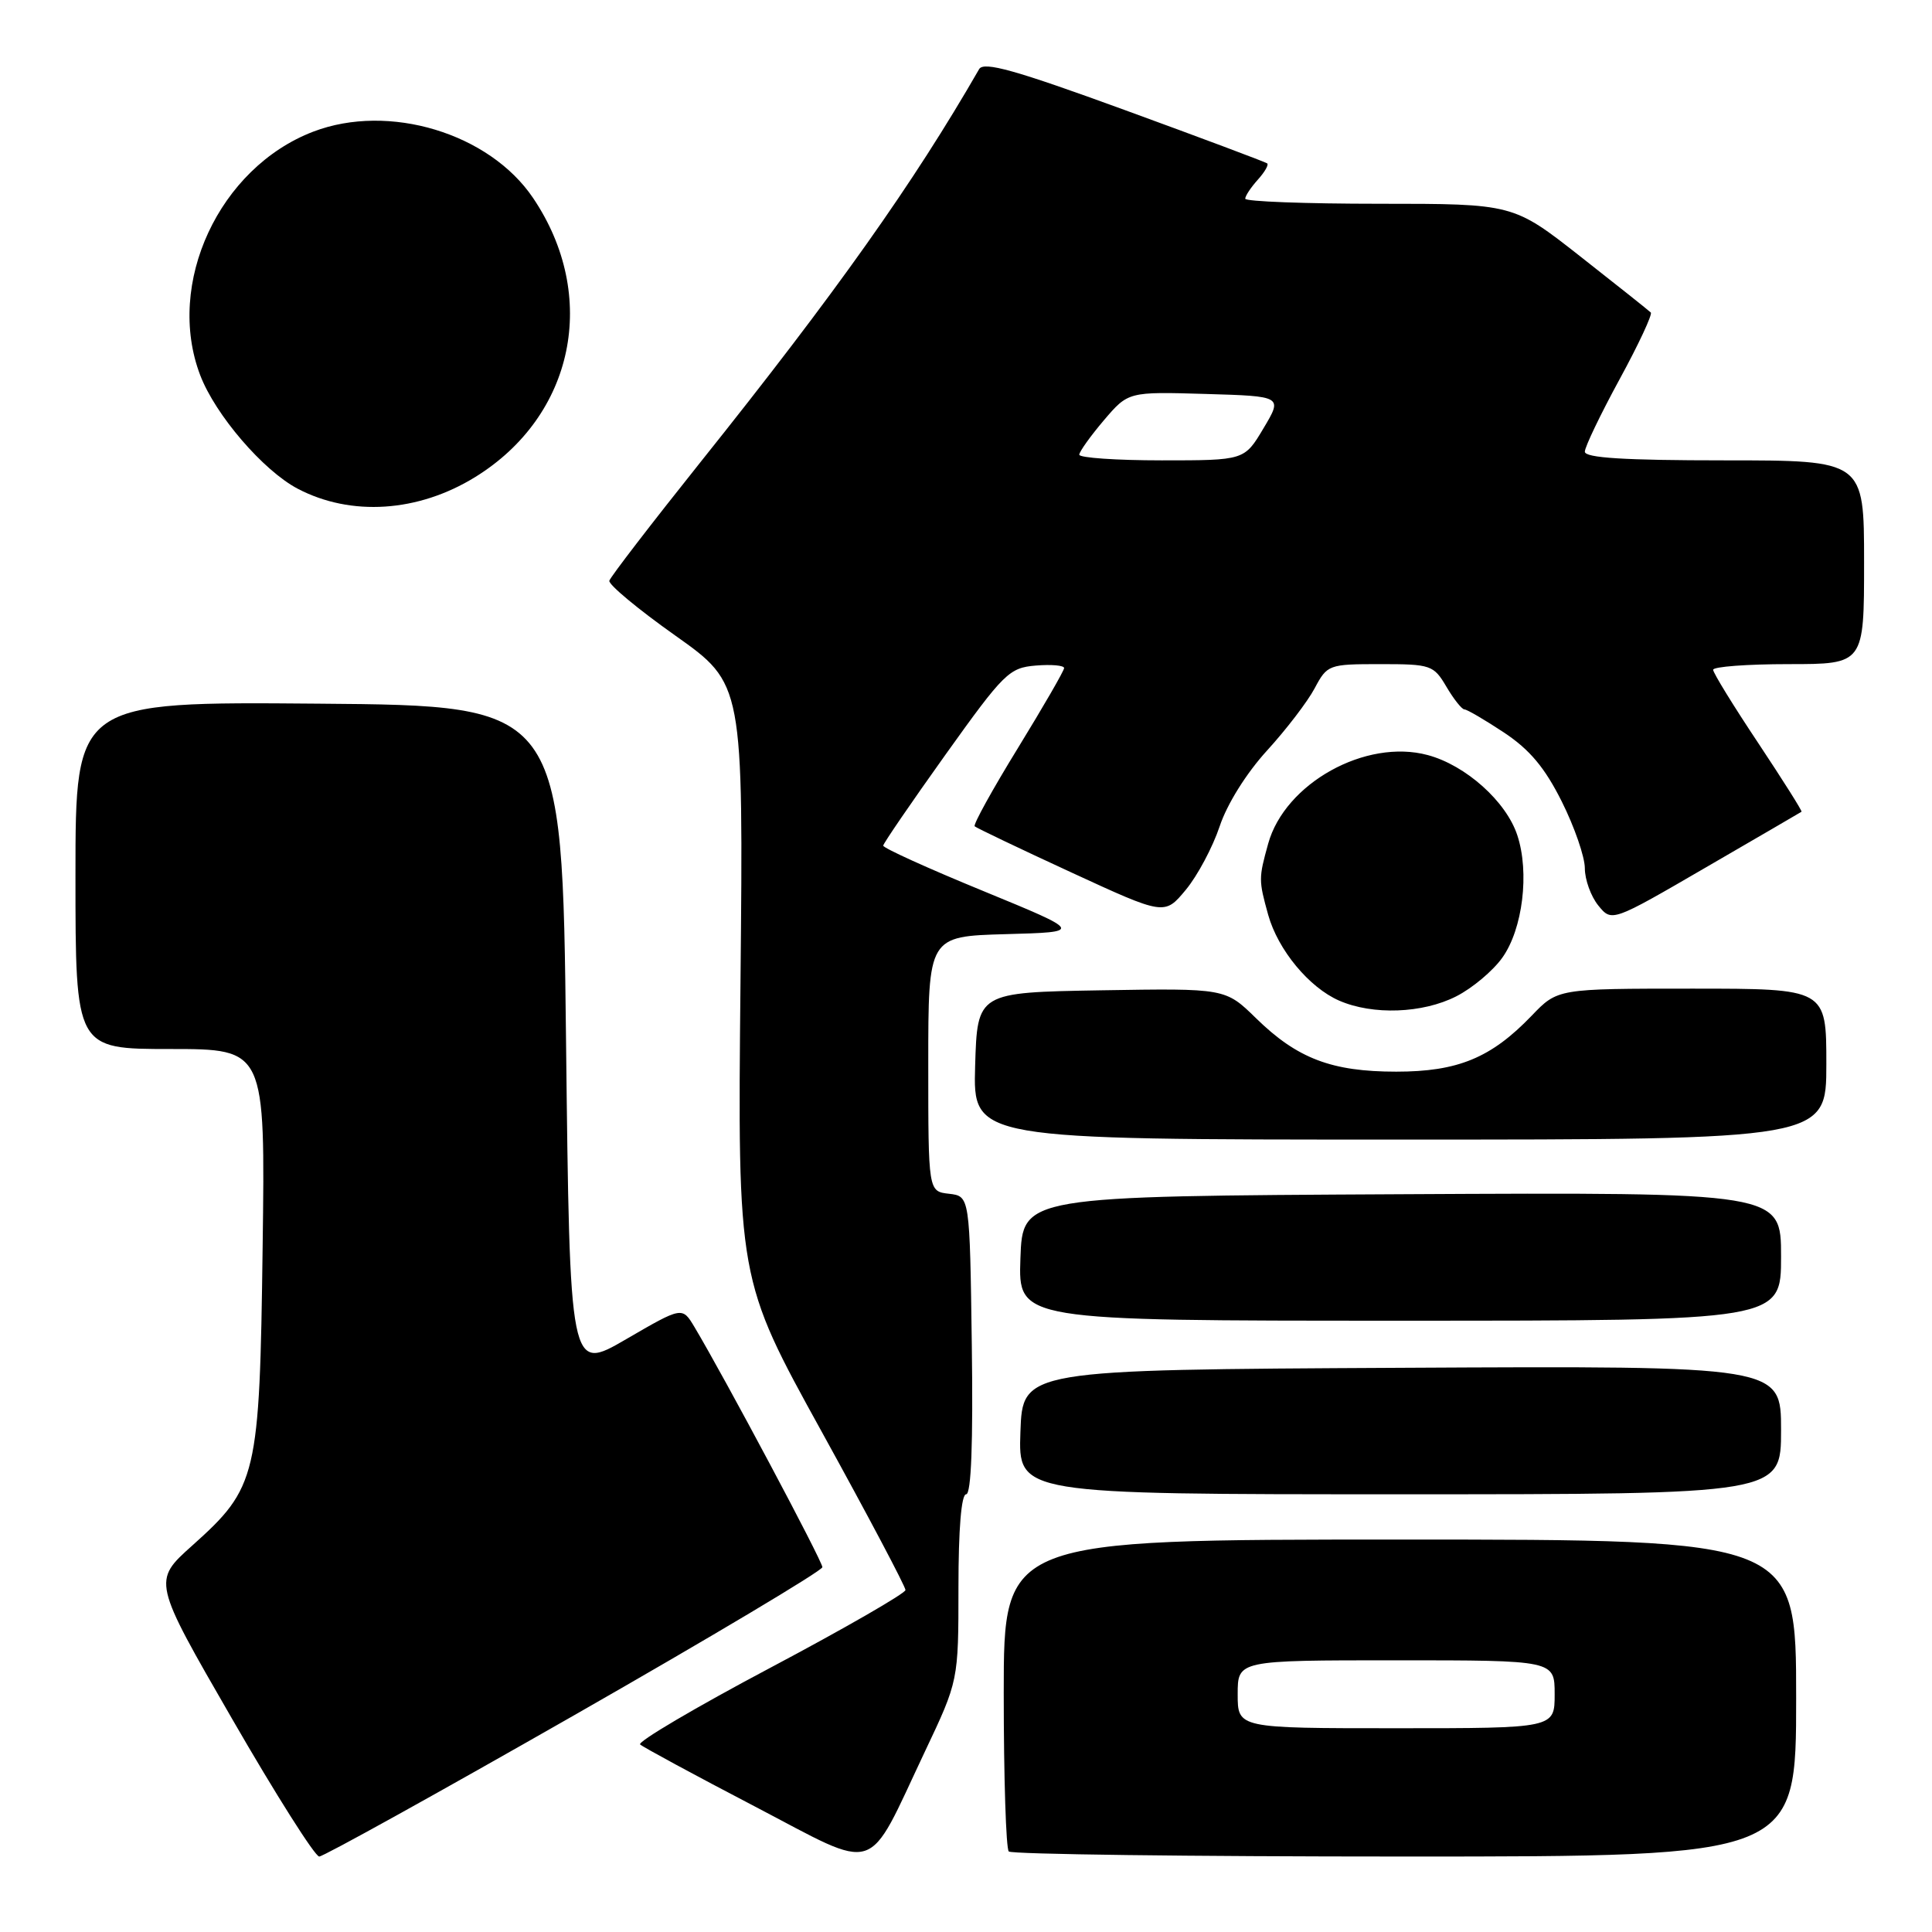 <?xml version="1.0" encoding="UTF-8" standalone="no"?>
<!DOCTYPE svg PUBLIC "-//W3C//DTD SVG 1.1//EN" "http://www.w3.org/Graphics/SVG/1.1/DTD/svg11.dtd" >
<svg xmlns="http://www.w3.org/2000/svg" xmlns:xlink="http://www.w3.org/1999/xlink" version="1.1" viewBox="0 0 256 256">
 <g >
 <path fill="currentColor"
d=" M 122.55 232.10 C 127.00 222.71 127.00 222.71 127.00 210.35 C 127.00 202.61 127.38 198.00 128.02 198.00 C 128.69 198.00 128.95 191.20 128.77 178.25 C 128.50 158.50 128.50 158.50 125.75 158.18 C 123.00 157.87 123.00 157.87 123.00 140.97 C 123.00 124.07 123.00 124.07 133.25 123.78 C 143.50 123.50 143.50 123.50 130.25 118.05 C 122.96 115.06 117.01 112.36 117.03 112.05 C 117.05 111.75 120.76 106.33 125.28 100.00 C 133.03 89.16 133.72 88.48 137.25 88.19 C 139.31 88.02 141.00 88.17 141.00 88.52 C 141.00 88.87 138.24 93.64 134.88 99.12 C 131.51 104.60 128.93 109.27 129.15 109.49 C 129.37 109.70 135.12 112.45 141.93 115.59 C 154.31 121.30 154.31 121.30 157.13 117.90 C 158.68 116.03 160.69 112.25 161.61 109.50 C 162.59 106.54 165.16 102.44 167.89 99.45 C 170.42 96.68 173.27 92.96 174.20 91.20 C 175.87 88.07 176.05 88.00 182.90 88.00 C 189.60 88.00 189.96 88.12 191.66 91.00 C 192.63 92.65 193.71 94.00 194.04 94.00 C 194.38 94.00 196.74 95.38 199.28 97.06 C 202.70 99.33 204.70 101.72 206.95 106.22 C 208.63 109.58 210.00 113.55 210.00 115.05 C 210.00 116.55 210.80 118.77 211.78 119.98 C 213.57 122.18 213.57 122.18 226.03 114.94 C 232.89 110.96 238.60 107.64 238.71 107.56 C 238.83 107.47 236.24 103.38 232.97 98.45 C 229.69 93.53 227.00 89.16 227.00 88.75 C 227.00 88.34 231.50 88.00 237.00 88.00 C 247.00 88.00 247.00 88.00 247.00 74.50 C 247.00 61.00 247.00 61.00 228.50 61.00 C 215.24 61.00 210.00 60.67 210.00 59.85 C 210.00 59.22 212.07 54.91 214.59 50.28 C 217.12 45.64 218.98 41.65 218.74 41.41 C 218.49 41.16 214.29 37.82 209.40 33.98 C 200.51 27.00 200.51 27.00 182.76 27.00 C 172.99 27.00 165.00 26.70 165.00 26.33 C 165.00 25.96 165.75 24.83 166.66 23.82 C 167.57 22.81 168.14 21.84 167.91 21.65 C 167.68 21.47 159.18 18.28 149.01 14.57 C 134.51 9.28 130.35 8.11 129.74 9.16 C 121.05 24.27 110.76 38.79 92.79 61.27 C 86.30 69.40 80.88 76.45 80.74 76.95 C 80.61 77.45 84.55 80.73 89.50 84.23 C 98.50 90.61 98.50 90.61 98.12 130.05 C 97.73 169.50 97.73 169.50 108.87 189.69 C 114.99 200.79 119.99 210.24 119.98 210.69 C 119.96 211.13 111.90 215.78 102.05 221.00 C 92.20 226.22 84.45 230.79 84.82 231.15 C 85.20 231.50 92.01 235.19 99.97 239.34 C 116.71 248.09 114.68 248.74 122.55 232.10 Z  M 76.13 227.25 C 94.18 216.94 108.96 208.12 108.97 207.66 C 109.00 206.90 95.99 182.48 92.01 175.82 C 90.40 173.13 90.40 173.13 82.95 177.46 C 75.50 181.79 75.50 181.79 75.00 137.65 C 74.50 93.50 74.50 93.50 42.25 93.24 C 10.00 92.97 10.00 92.97 10.00 115.99 C 10.00 139.00 10.00 139.00 22.57 139.00 C 35.15 139.00 35.15 139.00 34.80 165.25 C 34.40 195.74 34.08 197.08 25.49 204.78 C 20.21 209.50 20.21 209.50 30.75 227.75 C 36.54 237.79 41.74 246.00 42.30 246.00 C 42.85 246.00 58.08 237.56 76.13 227.25 Z  M 238.00 225.00 C 238.00 204.00 238.00 204.00 185.50 204.00 C 133.00 204.00 133.00 204.00 133.00 224.33 C 133.00 235.52 133.30 244.97 133.67 245.33 C 134.03 245.70 157.66 246.00 186.17 246.00 C 238.00 246.00 238.00 246.00 238.00 225.00 Z  M 236.00 189.49 C 236.00 180.98 236.00 180.98 185.75 181.24 C 135.50 181.50 135.50 181.50 135.21 189.75 C 134.92 198.00 134.92 198.00 185.46 198.00 C 236.00 198.00 236.00 198.00 236.00 189.49 Z  M 236.00 166.49 C 236.00 157.98 236.00 157.98 185.75 158.24 C 135.50 158.50 135.50 158.50 135.21 166.75 C 134.92 175.00 134.92 175.00 185.46 175.00 C 236.00 175.00 236.00 175.00 236.00 166.49 Z  M 242.00 141.00 C 242.00 131.00 242.00 131.00 224.20 131.00 C 206.39 131.00 206.39 131.00 202.95 134.59 C 197.58 140.18 193.17 142.00 185.01 142.00 C 176.45 142.00 171.89 140.26 166.44 134.93 C 162.37 130.95 162.37 130.95 145.94 131.22 C 129.50 131.50 129.50 131.50 129.21 141.25 C 128.93 151.00 128.93 151.00 185.46 151.00 C 242.00 151.00 242.00 151.00 242.00 141.00 Z  M 192.96 132.02 C 195.09 130.94 197.84 128.63 199.07 126.89 C 201.77 123.11 202.69 115.61 201.05 110.67 C 199.58 106.20 194.22 101.40 189.18 100.05 C 180.97 97.84 170.26 103.79 168.04 111.79 C 166.77 116.37 166.77 116.63 168.04 121.22 C 169.34 125.87 173.46 130.85 177.45 132.59 C 181.90 134.53 188.51 134.29 192.96 132.02 Z  M 62.97 63.21 C 76.10 55.10 79.40 39.23 70.64 26.24 C 64.84 17.64 51.53 13.62 41.52 17.44 C 29.04 22.21 21.89 37.58 26.53 49.72 C 28.54 54.98 34.87 62.35 39.45 64.76 C 46.51 68.46 55.41 67.88 62.97 63.21 Z  M 143.01 60.25 C 143.02 59.84 144.49 57.79 146.26 55.70 C 149.50 51.90 149.50 51.90 159.73 52.20 C 169.96 52.50 169.96 52.50 167.42 56.75 C 164.89 61.00 164.89 61.00 153.94 61.00 C 147.92 61.00 143.01 60.66 143.01 60.25 Z  M 164.00 224.50 C 164.00 220.00 164.00 220.00 185.00 220.00 C 206.00 220.00 206.00 220.00 206.00 224.50 C 206.00 229.00 206.00 229.00 185.00 229.00 C 164.00 229.00 164.00 229.00 164.00 224.50 Z "/>
</g>
</svg>